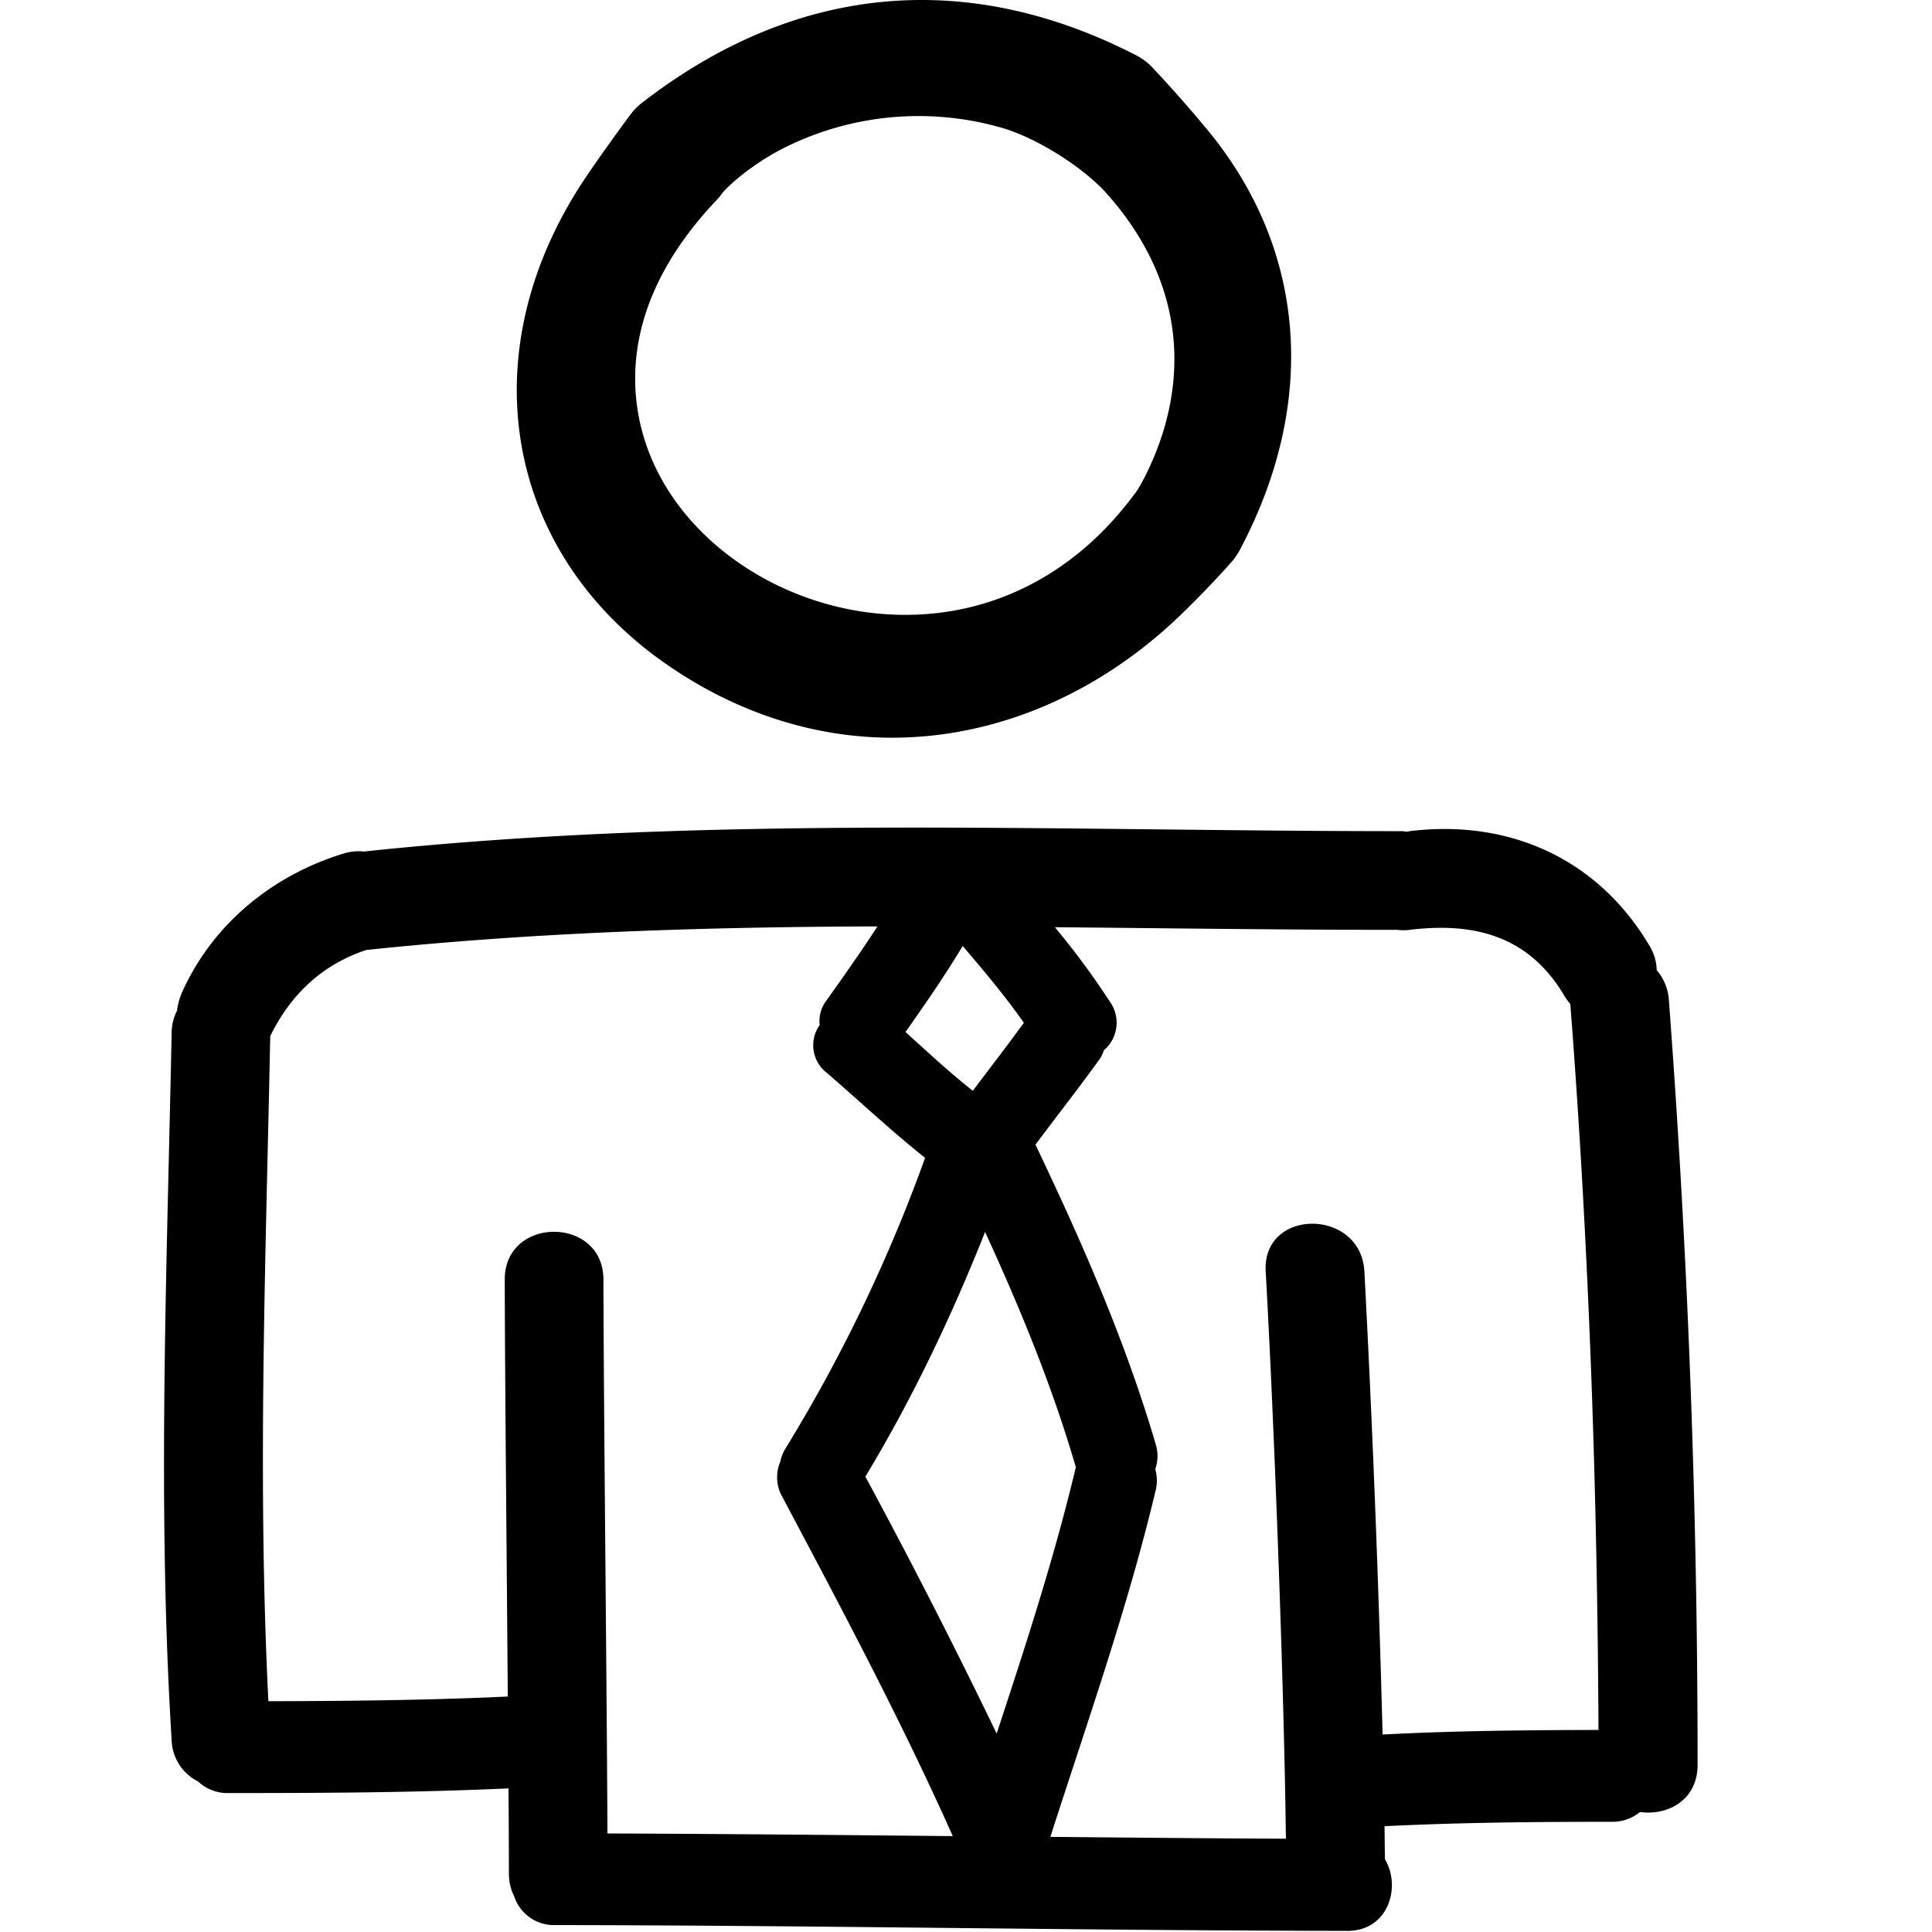 <svg width="24" height="24" viewBox="0 0 24 24" xmlns="http://www.w3.org/2000/svg">
    <path d="M8.24 8.224c.867.615 1.85.94 2.841.94 1.298 0 2.575-.546 3.597-1.536.273-.263.557-.572.634-.663a.799.799 0 00.093-.14c.982-1.855.817-3.775-.452-5.267a15.3 15.3 0 00-.662-.745.78.78 0 00-.185-.13C13.224.23 12.33 0 11.45 0c-1.21 0-2.378.429-3.471 1.274a.726.726 0 00-.13.127c-.078.101-.33.446-.553.773-1.456 2.136-1.068 4.624.943 6.05zm.66-5.736a.752.752 0 00.062-.075c.075-.104.399-.386.776-.575a3.731 3.731 0 012.676-.259c.431.115 1.027.484 1.33.821.78.874 1.026 1.89.712 2.94-.119.396-.31.744-.374.812-.718.964-1.72 1.486-2.838 1.486-1.363 0-2.657-.793-3.145-1.928-.263-.61-.508-1.84.8-3.222zm11.68 9.564a.601.601 0 00-.087-.299c-.639-1.084-1.743-1.58-2.982-1.428-.01.002-.02.006-.031.007-.024-.002-.046-.007-.07-.007-4.292 0-8.614-.201-12.89.253a.616.616 0 00-.252.025c-.877.268-1.62.87-2.001 1.712a.828.828 0 00-.068.24.616.616 0 00-.067.274c-.058 2.931-.18 5.859 0 8.788a.597.597 0 00.33.514.53.53 0 00.377.143c1.16 0 2.32-.005 3.478-.058.003.389.004.75.005 1.061 0 .108.025.2.065.279a.52.52 0 00.515.358c3.28.004 6.558.068 9.837.072.514 0 .668-.554.465-.89l-.005-.41c.94-.047 1.879-.055 2.82-.055a.536.536 0 00.354-.122c.337.05.716-.145.715-.585a126.13 126.13 0 00-.357-9.504.623.623 0 00-.151-.368zm-8.621-.3c.265.309.525.62.76.953-.207.285-.422.564-.635.845-.29-.229-.561-.482-.836-.73.248-.35.49-.702.711-1.068zM7.546 22.776c-.009-1.972-.046-5.146-.05-6.881-.001-.791-1.227-.791-1.226 0 .003 1.291.024 3.382.038 5.18-.99.046-1.982.056-2.974.058-.138-2.754-.032-5.506.023-8.261.25-.515.645-.89 1.193-1.071 2.109-.222 4.228-.286 6.35-.293-.206.318-.425.628-.645.936a.422.422 0 00-.073.29.432.432 0 00.089.593c.408.353.8.722 1.221 1.056a19.55 19.55 0 01-1.731 3.605.523.523 0 00-.068.17.491.491 0 00.025.436c.737 1.39 1.476 2.778 2.118 4.215-1.43-.014-2.86-.028-4.29-.033zm3.204-4.433c.585-.97 1.07-1.988 1.487-3.039.435.946.83 1.906 1.124 2.91l.005.012-.005.014c-.266 1.116-.622 2.206-.98 3.295a79.623 79.623 0 00-1.631-3.192zm6.425 3.204a218.016 218.016 0 00-.226-5.754c-.044-.787-1.27-.79-1.226 0 .1 1.785.227 5.068.251 7.048-.975-.004-1.95-.014-2.926-.023.459-1.428.96-2.843 1.308-4.304a.517.517 0 00-.005-.265.487.487 0 00.005-.31c-.378-1.288-.917-2.511-1.493-3.72.264-.354.538-.702.796-1.061a.388.388 0 00.053-.11.45.45 0 00.076-.604 9.796 9.796 0 00-.684-.926c1.42.013 2.838.033 4.253.033a.635.635 0 00.154 0c.817-.1 1.488.083 1.923.821a.7.7 0 00.073.1c.232 3.002.335 6.008.35 9.018-.894.002-1.789.01-2.682.057z"/>
</svg>
